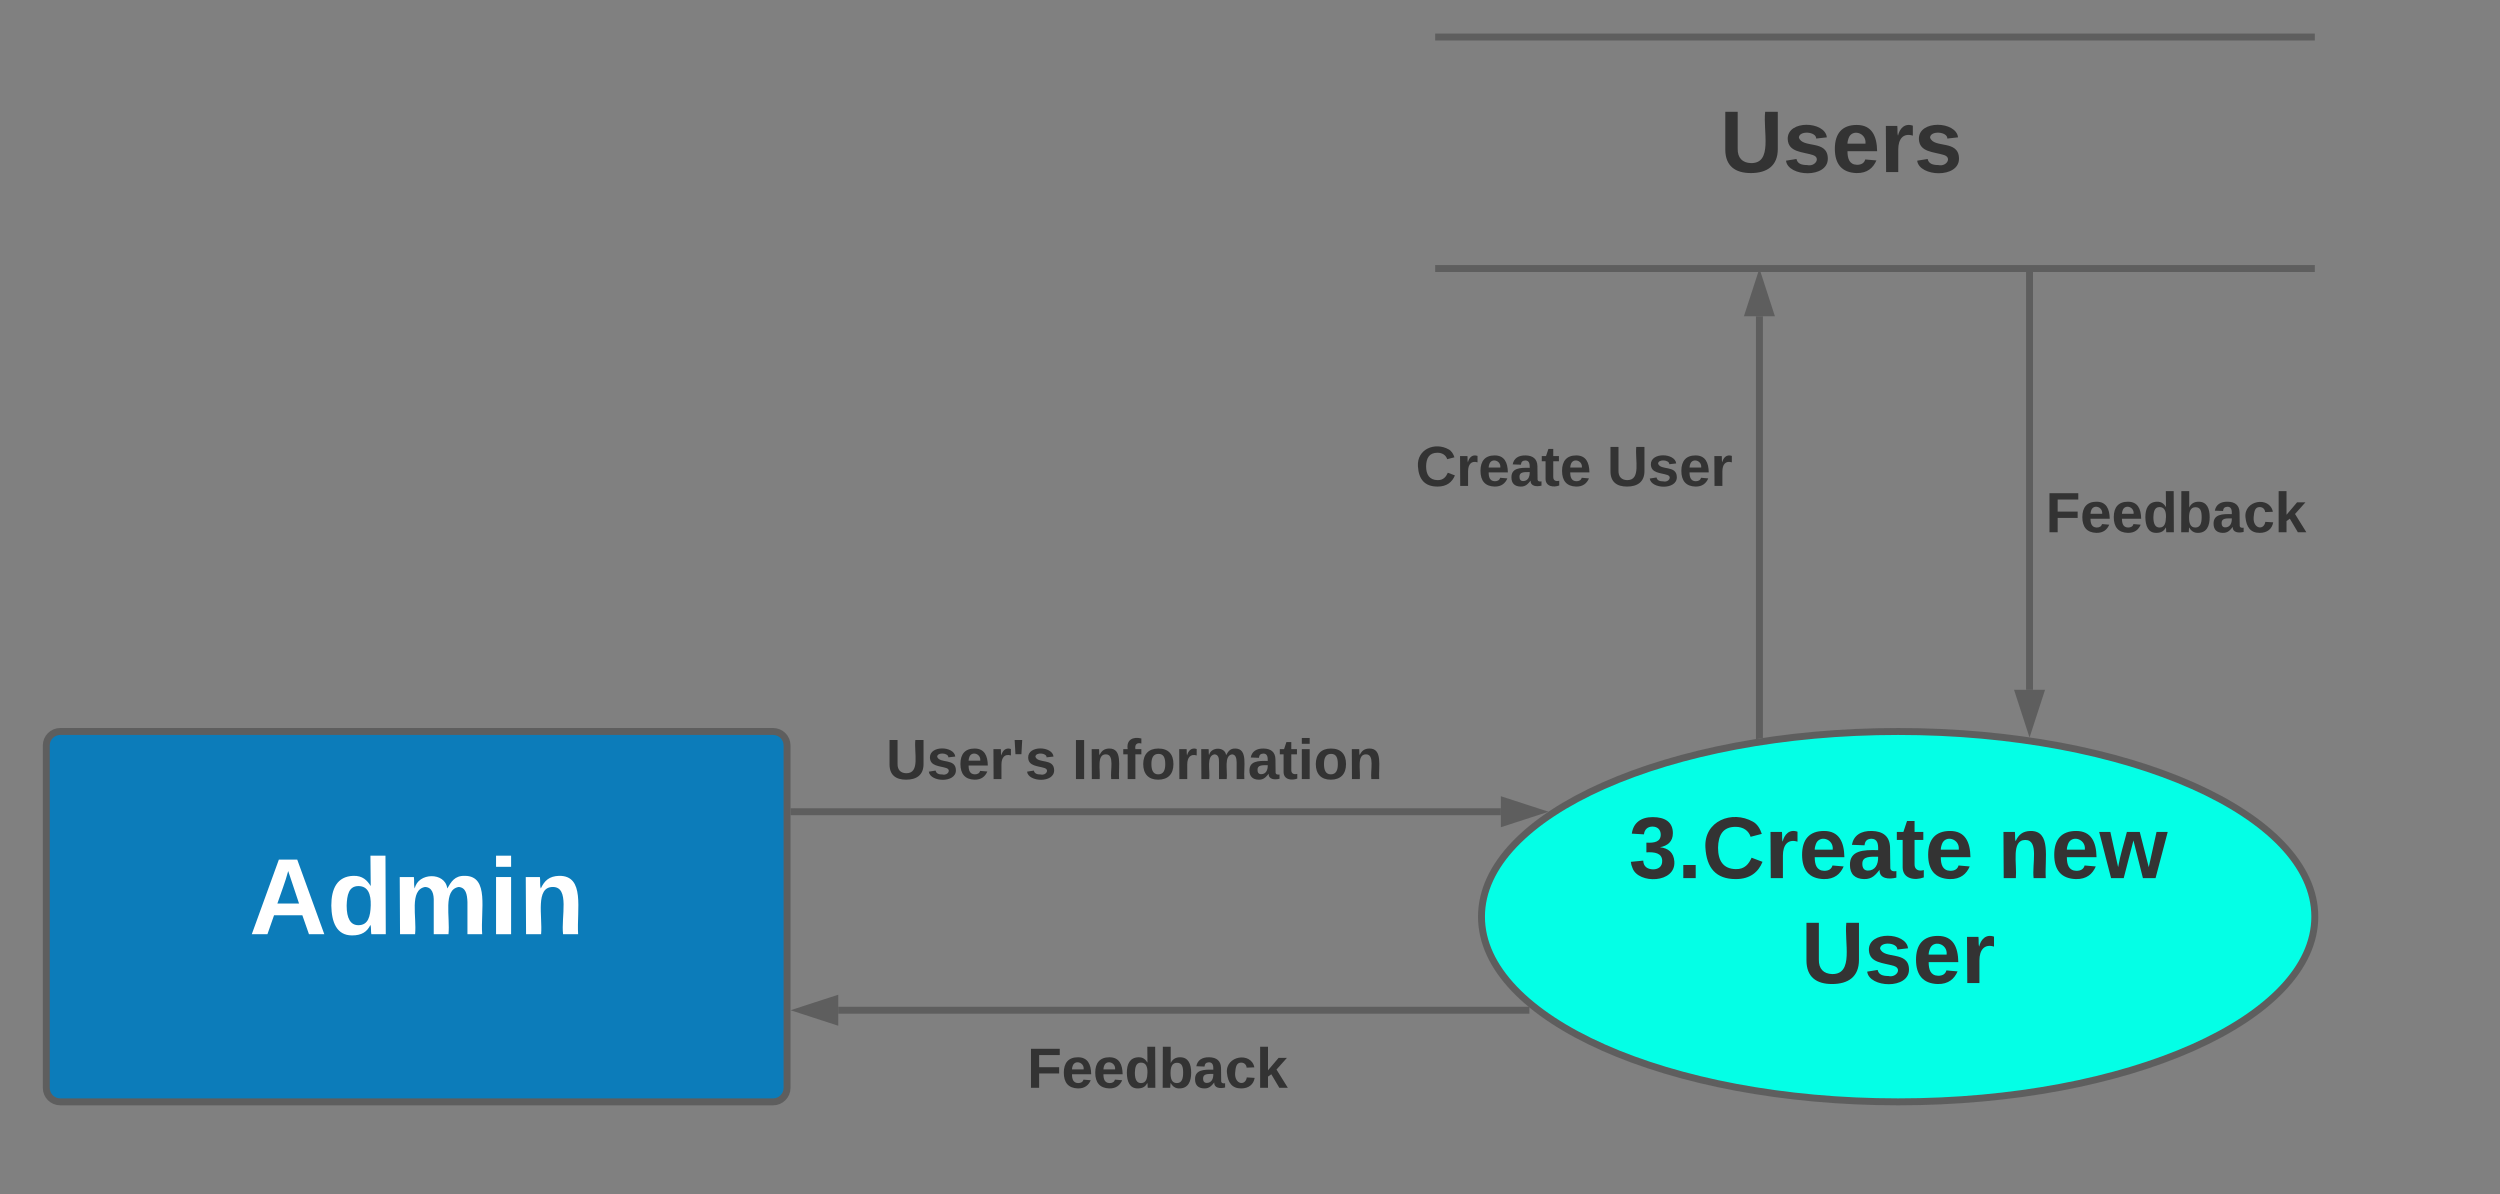 <svg xmlns="http://www.w3.org/2000/svg" xmlns:xlink="http://www.w3.org/1999/xlink" xmlns:lucid="lucid" width="1080" height="516"><rect width="100%" height="100%" fill="#808080" stroke="none"/><g transform="translate(-140 -104)" lucid:page-tab-id="0_0"><path d="M160 426c0-3.3 2.7-6 6-6h308c3.3 0 6 2.7 6 6v148c0 3.3-2.7 6-6 6H166c-3.3 0-6-2.7-6-6z" stroke="#5e5e5e" stroke-width="3" fill="#0c7cba"/><use xlink:href="#a" transform="matrix(1,0,0,1,172,432) translate(75.602 75.583)"/><path d="M1140 500c0 44.18-80.6 80-180 80s-180-35.82-180-80 80.6-80 180-80 180 35.82 180 80z" stroke="#5e5e5e" stroke-width="3" fill="#04ffe6"/><use xlink:href="#b" transform="matrix(1,0,0,1,785,425) translate(58.681 58.347)"/><use xlink:href="#c" transform="matrix(1,0,0,1,785,425) translate(217.977 58.347)"/><use xlink:href="#d" transform="matrix(1,0,0,1,785,425) translate(133.082 103.681)"/><path d="M815.43 146c0-3.3 2.7-6 6-6h228c3.32 0 6 2.7 6 6v48c0 3.3-2.68 6-6 6h-228c-3.3 0-6-2.7-6-6z" stroke="#000" stroke-opacity="0" stroke-width="3" fill="#fff" fill-opacity="0"/><use xlink:href="#e" transform="matrix(1,0,0,1,820.433,145) translate(62.583 33.347)"/><path d="M761.5 220h377M761.54 220H760M1138.46 220h1.54M761.5 120h377M761.54 120H760M1138.46 120h1.54M483 454.67h305.37" stroke="#5e5e5e" stroke-width="3" fill="none"/><path d="M483.04 456.17h-1.54v-3h1.54z" fill="#5e5e5e"/><path d="M804.13 454.67l-14.26 4.63v-9.27z" stroke="#5e5e5e" stroke-width="3" fill="#5e5e5e"/><path d="M800.7 540.42H502.1" stroke="#5e5e5e" stroke-width="3" fill="none"/><path fill="#5e5e5e"/><path d="M486.36 540.42l14.26-4.64v9.28z" stroke="#5e5e5e" stroke-width="3" fill="#5e5e5e"/><path d="M900.07 421.57V240.62" stroke="#5e5e5e" stroke-width="3" fill="none"/><path d="M901.57 422.82l-3 .5v-1.8h3z" fill="#5e5e5e"/><path d="M900.07 224.85l4.63 14.27h-9.27z" stroke="#5e5e5e" stroke-width="3" fill="#5e5e5e"/><path d="M1016.76 402V221.5" stroke="#5e5e5e" stroke-width="3" fill="none"/><path d="M1016.76 417.77l-4.63-14.27h9.27z" stroke="#5e5e5e" stroke-width="3" fill="#5e5e5e"/><path d="M1016.76 221.54V220" stroke="#5e5e5e" stroke-width="3" fill="none"/><path d="M510 406c0-3.3 2.7-6 6-6h228c3.3 0 6 2.7 6 6v62c0 3.3-2.7 6-6 6H516c-3.3 0-6-2.7-6-6z" stroke="#000" stroke-opacity="0" stroke-width="3" fill="#fff" fill-opacity="0"/><use xlink:href="#f" transform="matrix(1,0,0,1,515,405) translate(7.784 35.556)"/><use xlink:href="#g" transform="matrix(1,0,0,1,515,405) translate(88.179 35.556)"/><path d="M520 546c0-3.3 2.7-6 6-6h228c3.3 0 6 2.7 6 6v48c0 3.3-2.7 6-6 6H526c-3.3 0-6-2.7-6-6z" stroke="#000" stroke-opacity="0" stroke-width="3" fill="#fff" fill-opacity="0"/><use xlink:href="#h" transform="matrix(1,0,0,1,525,545) translate(58.744 28.931)"/><path d="M960 306c0-3.3 2.7-6 6-6h228c3.3 0 6 2.7 6 6v48c0 3.3-2.7 6-6 6H966c-3.3 0-6-2.7-6-6z" stroke="#000" stroke-opacity="0" stroke-width="3" fill="#fff" fill-opacity="0"/><use xlink:href="#h" transform="matrix(1,0,0,1,965,305) translate(58.744 28.931)"/><path d="M700 286c0-3.3 2.7-6 6-6h228c3.3 0 6 2.7 6 6v48c0 3.3-2.7 6-6 6H706c-3.3 0-6-2.7-6-6z" stroke="#000" stroke-opacity="0" stroke-width="3" fill="#fff" fill-opacity="0"/><g><use xlink:href="#i" transform="matrix(1,0,0,1,705,285) translate(46.522 28.931)"/><use xlink:href="#j" transform="matrix(1,0,0,1,705,285) translate(129.225 28.931)"/></g><defs><path fill="#fff" d="M199 0l-22-63H83L61 0H9l90-248h61L250 0h-51zm-33-102l-36-108c-10 38-24 72-36 108h72" id="k"/><path fill="#fff" d="M88-194c31-1 46 15 58 34l-1-101h50l1 261h-48c-2-10 0-23-3-31C134-8 116 4 84 4 32 4 16-41 15-95c0-56 19-97 73-99zm17 164c33 0 40-30 41-66 1-37-9-64-41-64s-38 30-39 65c0 43 13 65 39 65" id="l"/><path fill="#fff" d="M220-157c-53 9-28 100-34 157h-49v-107c1-27-5-49-29-50C55-147 81-57 75 0H25l-1-190h47c2 12-1 28 3 38 10-53 101-56 108 0 13-22 24-43 59-42 82 1 51 116 57 194h-49v-107c-1-25-5-48-29-50" id="m"/><path fill="#fff" d="M25-224v-37h50v37H25zM25 0v-190h50V0H25" id="n"/><path fill="#fff" d="M135-194c87-1 58 113 63 194h-50c-7-57 23-157-34-157-59 0-34 97-39 157H25l-1-190h47c2 12-1 28 3 38 12-26 28-41 61-42" id="o"/><g id="a"><use transform="matrix(0.13,0,0,0.13,0,0)" xlink:href="#k"/><use transform="matrix(0.13,0,0,0.13,33.574,0)" xlink:href="#l"/><use transform="matrix(0.13,0,0,0.13,61.963,0)" xlink:href="#m"/><use transform="matrix(0.13,0,0,0.13,103.444,0)" xlink:href="#n"/><use transform="matrix(0.13,0,0,0.13,116.407,0)" xlink:href="#o"/></g><path fill="#333" d="M128-127c34 4 56 21 59 58 7 91-148 94-172 28-4-9-6-17-7-26l51-5c1 24 16 35 40 36 23 0 39-12 38-36-1-31-31-36-65-34v-40c32 2 59-3 59-33 0-20-13-33-34-33s-33 13-35 32l-50-3c6-44 37-68 86-68 50 0 83 20 83 66 0 35-22 52-53 58" id="p"/><path fill="#333" d="M24 0v-54h51V0H24" id="q"/><path fill="#333" d="M67-125c0 53 21 87 73 88 37 1 54-22 65-47l45 17C233-25 199 4 140 4 58 4 20-42 15-125 8-235 124-281 211-232c18 10 29 29 36 50l-46 12c-8-25-30-41-62-41-52 0-71 34-72 86" id="r"/><path fill="#333" d="M135-150c-39-12-60 13-60 57V0H25l-1-190h47c2 13-1 29 3 40 6-28 27-53 61-41v41" id="s"/><path fill="#333" d="M185-48c-13 30-37 53-82 52C43 2 14-33 14-96s30-98 90-98c62 0 83 45 84 108H66c0 31 8 55 39 56 18 0 30-7 34-22zm-45-69c5-46-57-63-70-21-2 6-4 13-4 21h74" id="t"/><path fill="#333" d="M133-34C117-15 103 5 69 4 32 3 11-16 11-54c-1-60 55-63 116-61 1-26-3-47-28-47-18 1-26 9-28 27l-52-2c7-38 36-58 82-57s74 22 75 68l1 82c-1 14 12 18 25 15v27c-30 8-71 5-69-32zm-48 3c29 0 43-24 42-57-32 0-66-3-65 30 0 17 8 27 23 27" id="u"/><path fill="#333" d="M115-3C79 11 28 4 28-45v-112H4v-33h27l15-45h31v45h36v33H77v99c-1 23 16 31 38 25v30" id="v"/><g id="b"><use transform="matrix(0.105,0,0,0.105,0,0)" xlink:href="#p"/><use transform="matrix(0.105,0,0,0.105,20.988,0)" xlink:href="#q"/><use transform="matrix(0.105,0,0,0.105,31.481,0)" xlink:href="#r"/><use transform="matrix(0.105,0,0,0.105,58.66,0)" xlink:href="#s"/><use transform="matrix(0.105,0,0,0.105,73.352,0)" xlink:href="#t"/><use transform="matrix(0.105,0,0,0.105,94.34,0)" xlink:href="#u"/><use transform="matrix(0.105,0,0,0.105,115.327,0)" xlink:href="#v"/><use transform="matrix(0.105,0,0,0.105,127.815,0)" xlink:href="#t"/></g><path fill="#333" d="M135-194c87-1 58 113 63 194h-50c-7-57 23-157-34-157-59 0-34 97-39 157H25l-1-190h47c2 12-1 28 3 38 12-26 28-41 61-42" id="w"/><path fill="#333" d="M231 0h-52l-39-155L100 0H48L-1-190h46L77-45c9-52 24-97 36-145h53l37 145 32-145h46" id="x"/><g id="c"><use transform="matrix(0.105,0,0,0.105,0,0)" xlink:href="#w"/><use transform="matrix(0.105,0,0,0.105,22.981,0)" xlink:href="#t"/><use transform="matrix(0.105,0,0,0.105,43.969,0)" xlink:href="#x"/></g><path fill="#333" d="M238-95c0 69-44 99-111 99C63 4 22-25 22-93v-155h51v151c-1 38 19 59 55 60 90 1 49-130 58-211h52v153" id="y"/><path fill="#333" d="M137-138c1-29-70-34-71-4 15 46 118 7 119 86 1 83-164 76-172 9l43-7c4 19 20 25 44 25 33 8 57-30 24-41C81-84 22-81 20-136c-2-80 154-74 161-7" id="z"/><g id="d"><use transform="matrix(0.105,0,0,0.105,0,0)" xlink:href="#y"/><use transform="matrix(0.105,0,0,0.105,27.179,0)" xlink:href="#z"/><use transform="matrix(0.105,0,0,0.105,48.167,0)" xlink:href="#t"/><use transform="matrix(0.105,0,0,0.105,69.154,0)" xlink:href="#s"/></g><g id="e"><use transform="matrix(0.105,0,0,0.105,0,0)" xlink:href="#y"/><use transform="matrix(0.105,0,0,0.105,27.179,0)" xlink:href="#z"/><use transform="matrix(0.105,0,0,0.105,48.167,0)" xlink:href="#t"/><use transform="matrix(0.105,0,0,0.105,69.154,0)" xlink:href="#s"/><use transform="matrix(0.105,0,0,0.105,83.846,0)" xlink:href="#z"/></g><path fill="#333" d="M62-158H24l-5-90h48" id="A"/><g id="f"><use transform="matrix(0.068,0,0,0.068,0,0)" xlink:href="#y"/><use transform="matrix(0.068,0,0,0.068,17.586,0)" xlink:href="#z"/><use transform="matrix(0.068,0,0,0.068,31.167,0)" xlink:href="#t"/><use transform="matrix(0.068,0,0,0.068,44.747,0)" xlink:href="#s"/><use transform="matrix(0.068,0,0,0.068,54.253,0)" xlink:href="#A"/><use transform="matrix(0.068,0,0,0.068,60.025,0)" xlink:href="#z"/></g><path fill="#333" d="M24 0v-248h52V0H24" id="B"/><path fill="#333" d="M121-226c-27-7-43 5-38 36h38v33H83V0H34v-157H6v-33h28c-9-59 32-81 87-68v32" id="C"/><path fill="#333" d="M110-194c64 0 96 36 96 99 0 64-35 99-97 99-61 0-95-36-95-99 0-62 34-99 96-99zm-1 164c35 0 45-28 45-65 0-40-10-65-43-65-34 0-45 26-45 65 0 36 10 65 43 65" id="D"/><path fill="#333" d="M220-157c-53 9-28 100-34 157h-49v-107c1-27-5-49-29-50C55-147 81-57 75 0H25l-1-190h47c2 12-1 28 3 38 10-53 101-56 108 0 13-22 24-43 59-42 82 1 51 116 57 194h-49v-107c-1-25-5-48-29-50" id="E"/><path fill="#333" d="M25-224v-37h50v37H25zM25 0v-190h50V0H25" id="F"/><g id="g"><use transform="matrix(0.068,0,0,0.068,0,0)" xlink:href="#B"/><use transform="matrix(0.068,0,0,0.068,6.79,0)" xlink:href="#w"/><use transform="matrix(0.068,0,0,0.068,21.66,0)" xlink:href="#C"/><use transform="matrix(0.068,0,0,0.068,29.741,0)" xlink:href="#D"/><use transform="matrix(0.068,0,0,0.068,44.611,0)" xlink:href="#s"/><use transform="matrix(0.068,0,0,0.068,54.117,0)" xlink:href="#E"/><use transform="matrix(0.068,0,0,0.068,75.846,0)" xlink:href="#u"/><use transform="matrix(0.068,0,0,0.068,89.426,0)" xlink:href="#v"/><use transform="matrix(0.068,0,0,0.068,97.506,0)" xlink:href="#F"/><use transform="matrix(0.068,0,0,0.068,104.296,0)" xlink:href="#D"/><use transform="matrix(0.068,0,0,0.068,119.167,0)" xlink:href="#w"/></g><path fill="#333" d="M76-208v77h127v40H76V0H24v-248h183v40H76" id="G"/><path fill="#333" d="M88-194c31-1 46 15 58 34l-1-101h50l1 261h-48c-2-10 0-23-3-31C134-8 116 4 84 4 32 4 16-41 15-95c0-56 19-97 73-99zm17 164c33 0 40-30 41-66 1-37-9-64-41-64s-38 30-39 65c0 43 13 65 39 65" id="H"/><path fill="#333" d="M135-194c52 0 70 43 70 98 0 56-19 99-73 100-30 1-46-15-58-35L72 0H24l1-261h50v104c11-23 29-37 60-37zM114-30c31 0 40-27 40-66 0-37-7-63-39-63s-41 28-41 65c0 36 8 64 40 64" id="I"/><path fill="#333" d="M190-63c-7 42-38 67-86 67-59 0-84-38-90-98-12-110 154-137 174-36l-49 2c-2-19-15-32-35-32-30 0-35 28-38 64-6 74 65 87 74 30" id="J"/><path fill="#333" d="M147 0L96-86 75-71V0H25v-261h50v150l67-79h53l-66 74L201 0h-54" id="K"/><g id="h"><use transform="matrix(0.068,0,0,0.068,0,0)" xlink:href="#G"/><use transform="matrix(0.068,0,0,0.068,14.87,0)" xlink:href="#t"/><use transform="matrix(0.068,0,0,0.068,28.451,0)" xlink:href="#t"/><use transform="matrix(0.068,0,0,0.068,42.031,0)" xlink:href="#H"/><use transform="matrix(0.068,0,0,0.068,56.901,0)" xlink:href="#I"/><use transform="matrix(0.068,0,0,0.068,71.772,0)" xlink:href="#u"/><use transform="matrix(0.068,0,0,0.068,85.352,0)" xlink:href="#J"/><use transform="matrix(0.068,0,0,0.068,98.932,0)" xlink:href="#K"/></g><g id="i"><use transform="matrix(0.068,0,0,0.068,0,0)" xlink:href="#r"/><use transform="matrix(0.068,0,0,0.068,17.586,0)" xlink:href="#s"/><use transform="matrix(0.068,0,0,0.068,27.093,0)" xlink:href="#t"/><use transform="matrix(0.068,0,0,0.068,40.673,0)" xlink:href="#u"/><use transform="matrix(0.068,0,0,0.068,54.253,0)" xlink:href="#v"/><use transform="matrix(0.068,0,0,0.068,62.333,0)" xlink:href="#t"/></g><g id="j"><use transform="matrix(0.068,0,0,0.068,0,0)" xlink:href="#y"/><use transform="matrix(0.068,0,0,0.068,17.586,0)" xlink:href="#z"/><use transform="matrix(0.068,0,0,0.068,31.167,0)" xlink:href="#t"/><use transform="matrix(0.068,0,0,0.068,44.747,0)" xlink:href="#s"/></g></defs></g></svg>
